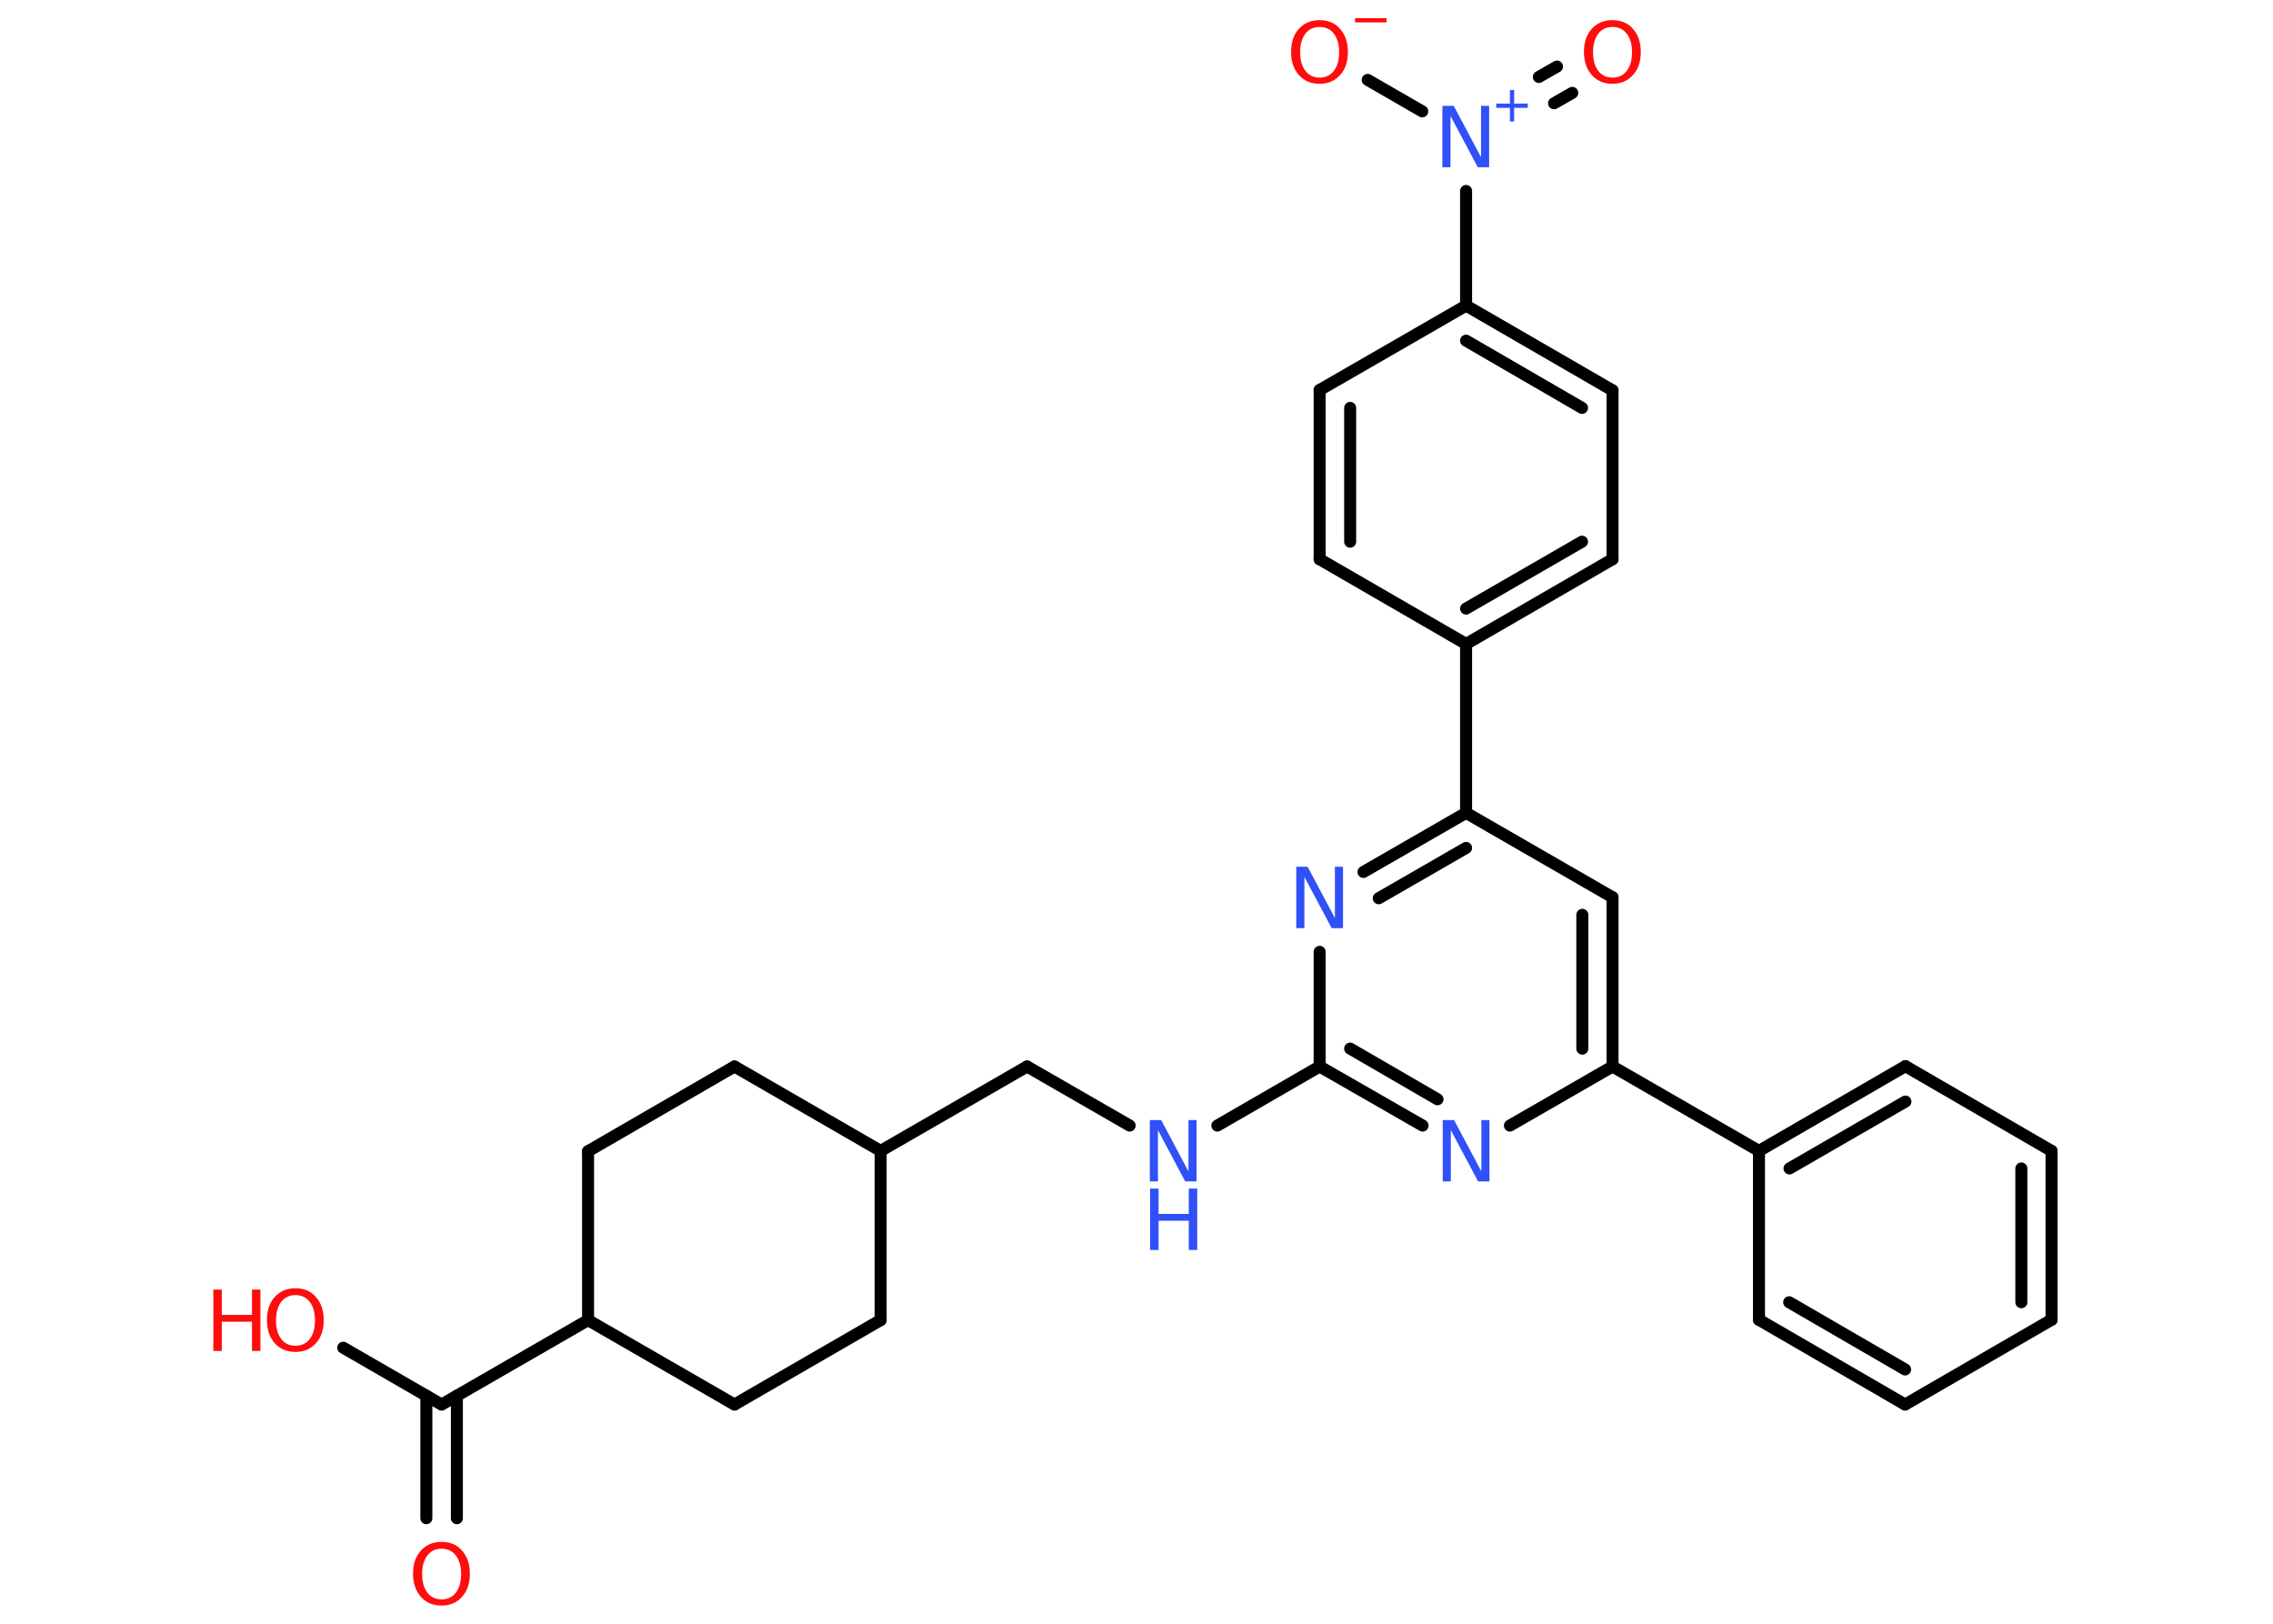 <?xml version='1.0' encoding='UTF-8'?>
<!DOCTYPE svg PUBLIC "-//W3C//DTD SVG 1.1//EN" "http://www.w3.org/Graphics/SVG/1.1/DTD/svg11.dtd">
<svg version='1.2' xmlns='http://www.w3.org/2000/svg' xmlns:xlink='http://www.w3.org/1999/xlink' width='70.0mm' height='50.0mm' viewBox='0 0 70.0 50.0'>
  <desc>Generated by the Chemistry Development Kit (http://github.com/cdk)</desc>
  <g stroke-linecap='round' stroke-linejoin='round' stroke='#000000' stroke-width='.37' fill='#FF0D0D'>
    <rect x='.0' y='.0' width='70.0' height='50.0' fill='#FFFFFF' stroke='none'/>
    <g id='mol1' class='mol'>
      <g id='mol1bnd1' class='bond'>
        <line x1='13.13' y1='46.75' x2='13.13' y2='42.98'/>
        <line x1='14.07' y1='46.75' x2='14.07' y2='42.98'/>
      </g>
      <line id='mol1bnd2' class='bond' x1='13.6' y1='43.25' x2='10.57' y2='41.5'/>
      <line id='mol1bnd3' class='bond' x1='13.6' y1='43.25' x2='18.11' y2='40.65'/>
      <line id='mol1bnd4' class='bond' x1='18.11' y1='40.65' x2='18.11' y2='35.45'/>
      <line id='mol1bnd5' class='bond' x1='18.11' y1='35.45' x2='22.62' y2='32.84'/>
      <line id='mol1bnd6' class='bond' x1='22.62' y1='32.84' x2='27.12' y2='35.44'/>
      <line id='mol1bnd7' class='bond' x1='27.12' y1='35.44' x2='31.63' y2='32.84'/>
      <line id='mol1bnd8' class='bond' x1='31.63' y1='32.84' x2='34.79' y2='34.66'/>
      <line id='mol1bnd9' class='bond' x1='37.49' y1='34.66' x2='40.64' y2='32.84'/>
      <g id='mol1bnd10' class='bond'>
        <line x1='40.64' y1='32.84' x2='43.81' y2='34.66'/>
        <line x1='41.58' y1='32.29' x2='44.27' y2='33.85'/>
      </g>
      <line id='mol1bnd11' class='bond' x1='46.5' y1='34.66' x2='49.66' y2='32.84'/>
      <line id='mol1bnd12' class='bond' x1='49.66' y1='32.84' x2='54.17' y2='35.44'/>
      <g id='mol1bnd13' class='bond'>
        <line x1='58.68' y1='32.83' x2='54.17' y2='35.44'/>
        <line x1='58.68' y1='33.92' x2='55.11' y2='35.98'/>
      </g>
      <line id='mol1bnd14' class='bond' x1='58.68' y1='32.83' x2='63.18' y2='35.44'/>
      <g id='mol1bnd15' class='bond'>
        <line x1='63.18' y1='40.64' x2='63.18' y2='35.44'/>
        <line x1='62.25' y1='40.1' x2='62.25' y2='35.98'/>
      </g>
      <line id='mol1bnd16' class='bond' x1='63.18' y1='40.64' x2='58.67' y2='43.25'/>
      <g id='mol1bnd17' class='bond'>
        <line x1='54.17' y1='40.64' x2='58.67' y2='43.25'/>
        <line x1='55.1' y1='40.1' x2='58.67' y2='42.17'/>
      </g>
      <line id='mol1bnd18' class='bond' x1='54.17' y1='35.44' x2='54.17' y2='40.64'/>
      <g id='mol1bnd19' class='bond'>
        <line x1='49.66' y1='32.84' x2='49.66' y2='27.63'/>
        <line x1='48.73' y1='32.29' x2='48.73' y2='28.17'/>
      </g>
      <line id='mol1bnd20' class='bond' x1='49.66' y1='27.63' x2='45.15' y2='25.03'/>
      <line id='mol1bnd21' class='bond' x1='45.15' y1='25.03' x2='45.15' y2='19.83'/>
      <g id='mol1bnd22' class='bond'>
        <line x1='45.15' y1='19.83' x2='49.66' y2='17.22'/>
        <line x1='45.15' y1='18.74' x2='48.72' y2='16.68'/>
      </g>
      <line id='mol1bnd23' class='bond' x1='49.66' y1='17.22' x2='49.66' y2='12.02'/>
      <g id='mol1bnd24' class='bond'>
        <line x1='49.66' y1='12.02' x2='45.15' y2='9.41'/>
        <line x1='48.72' y1='12.56' x2='45.15' y2='10.49'/>
      </g>
      <line id='mol1bnd25' class='bond' x1='45.15' y1='9.41' x2='45.15' y2='5.88'/>
      <g id='mol1bnd26' class='bond'>
        <line x1='47.39' y1='2.37' x2='47.95' y2='2.05'/>
        <line x1='47.86' y1='3.18' x2='48.42' y2='2.86'/>
      </g>
      <line id='mol1bnd27' class='bond' x1='43.8' y1='3.43' x2='42.12' y2='2.46'/>
      <line id='mol1bnd28' class='bond' x1='45.15' y1='9.41' x2='40.64' y2='12.01'/>
      <g id='mol1bnd29' class='bond'>
        <line x1='40.64' y1='12.01' x2='40.64' y2='17.22'/>
        <line x1='41.58' y1='12.56' x2='41.58' y2='16.68'/>
      </g>
      <line id='mol1bnd30' class='bond' x1='45.15' y1='19.83' x2='40.64' y2='17.22'/>
      <g id='mol1bnd31' class='bond'>
        <line x1='45.15' y1='25.03' x2='41.99' y2='26.85'/>
        <line x1='45.15' y1='26.11' x2='42.46' y2='27.66'/>
      </g>
      <line id='mol1bnd32' class='bond' x1='40.64' y1='32.84' x2='40.64' y2='29.31'/>
      <line id='mol1bnd33' class='bond' x1='27.12' y1='35.44' x2='27.12' y2='40.65'/>
      <line id='mol1bnd34' class='bond' x1='27.12' y1='40.65' x2='22.62' y2='43.25'/>
      <line id='mol1bnd35' class='bond' x1='18.11' y1='40.65' x2='22.62' y2='43.25'/>
      <path id='mol1atm1' class='atom' d='M13.6 47.69q-.28 .0 -.44 .21q-.16 .21 -.16 .57q.0 .36 .16 .57q.16 .21 .44 .21q.28 .0 .44 -.21q.16 -.21 .16 -.57q.0 -.36 -.16 -.57q-.16 -.21 -.44 -.21zM13.6 47.48q.4 .0 .63 .27q.24 .27 .24 .71q.0 .45 -.24 .71q-.24 .27 -.63 .27q-.4 .0 -.64 -.27q-.24 -.27 -.24 -.71q.0 -.45 .24 -.71q.24 -.27 .64 -.27z' stroke='none'/>
      <g id='mol1atm3' class='atom'>
        <path d='M9.1 39.88q-.28 .0 -.44 .21q-.16 .21 -.16 .57q.0 .36 .16 .57q.16 .21 .44 .21q.28 .0 .44 -.21q.16 -.21 .16 -.57q.0 -.36 -.16 -.57q-.16 -.21 -.44 -.21zM9.1 39.67q.4 .0 .63 .27q.24 .27 .24 .71q.0 .45 -.24 .71q-.24 .27 -.63 .27q-.4 .0 -.64 -.27q-.24 -.27 -.24 -.71q.0 -.45 .24 -.71q.24 -.27 .64 -.27z' stroke='none'/>
        <path d='M6.57 39.71h.26v.78h.93v-.78h.26v1.89h-.26v-.9h-.93v.9h-.26v-1.89z' stroke='none'/>
      </g>
      <g id='mol1atm9' class='atom'>
        <path d='M35.42 34.49h.34l.84 1.58v-1.58h.25v1.89h-.35l-.84 -1.58v1.58h-.25v-1.89z' stroke='none' fill='#3050F8'/>
        <path d='M35.42 36.6h.26v.78h.93v-.78h.26v1.89h-.26v-.9h-.93v.9h-.26v-1.89z' stroke='none' fill='#3050F8'/>
      </g>
      <path id='mol1atm11' class='atom' d='M44.44 34.49h.34l.84 1.58v-1.58h.25v1.89h-.35l-.84 -1.58v1.58h-.25v-1.89z' stroke='none' fill='#3050F8'/>
      <g id='mol1atm25' class='atom'>
        <path d='M44.43 3.26h.34l.84 1.58v-1.58h.25v1.89h-.35l-.84 -1.58v1.58h-.25v-1.89z' stroke='none' fill='#3050F8'/>
        <path d='M46.63 2.77v.42h.42v.13h-.42v.42h-.13v-.42h-.42v-.13h.42v-.42h.13z' stroke='none' fill='#3050F8'/>
      </g>
      <path id='mol1atm26' class='atom' d='M49.66 .83q-.28 .0 -.44 .21q-.16 .21 -.16 .57q.0 .36 .16 .57q.16 .21 .44 .21q.28 .0 .44 -.21q.16 -.21 .16 -.57q.0 -.36 -.16 -.57q-.16 -.21 -.44 -.21zM49.66 .62q.4 .0 .63 .27q.24 .27 .24 .71q.0 .45 -.24 .71q-.24 .27 -.63 .27q-.4 .0 -.64 -.27q-.24 -.27 -.24 -.71q.0 -.45 .24 -.71q.24 -.27 .64 -.27z' stroke='none'/>
      <g id='mol1atm27' class='atom'>
        <path d='M40.64 .83q-.28 .0 -.44 .21q-.16 .21 -.16 .57q.0 .36 .16 .57q.16 .21 .44 .21q.28 .0 .44 -.21q.16 -.21 .16 -.57q.0 -.36 -.16 -.57q-.16 -.21 -.44 -.21zM40.64 .62q.4 .0 .63 .27q.24 .27 .24 .71q.0 .45 -.24 .71q-.24 .27 -.63 .27q-.4 .0 -.64 -.27q-.24 -.27 -.24 -.71q.0 -.45 .24 -.71q.24 -.27 .64 -.27z' stroke='none'/>
        <path d='M41.73 .56h.97v.13h-.97v-.13z' stroke='none'/>
      </g>
      <path id='mol1atm30' class='atom' d='M39.93 26.69h.34l.84 1.58v-1.58h.25v1.89h-.35l-.84 -1.58v1.58h-.25v-1.89z' stroke='none' fill='#3050F8'/>
    </g>
  </g>
</svg>
